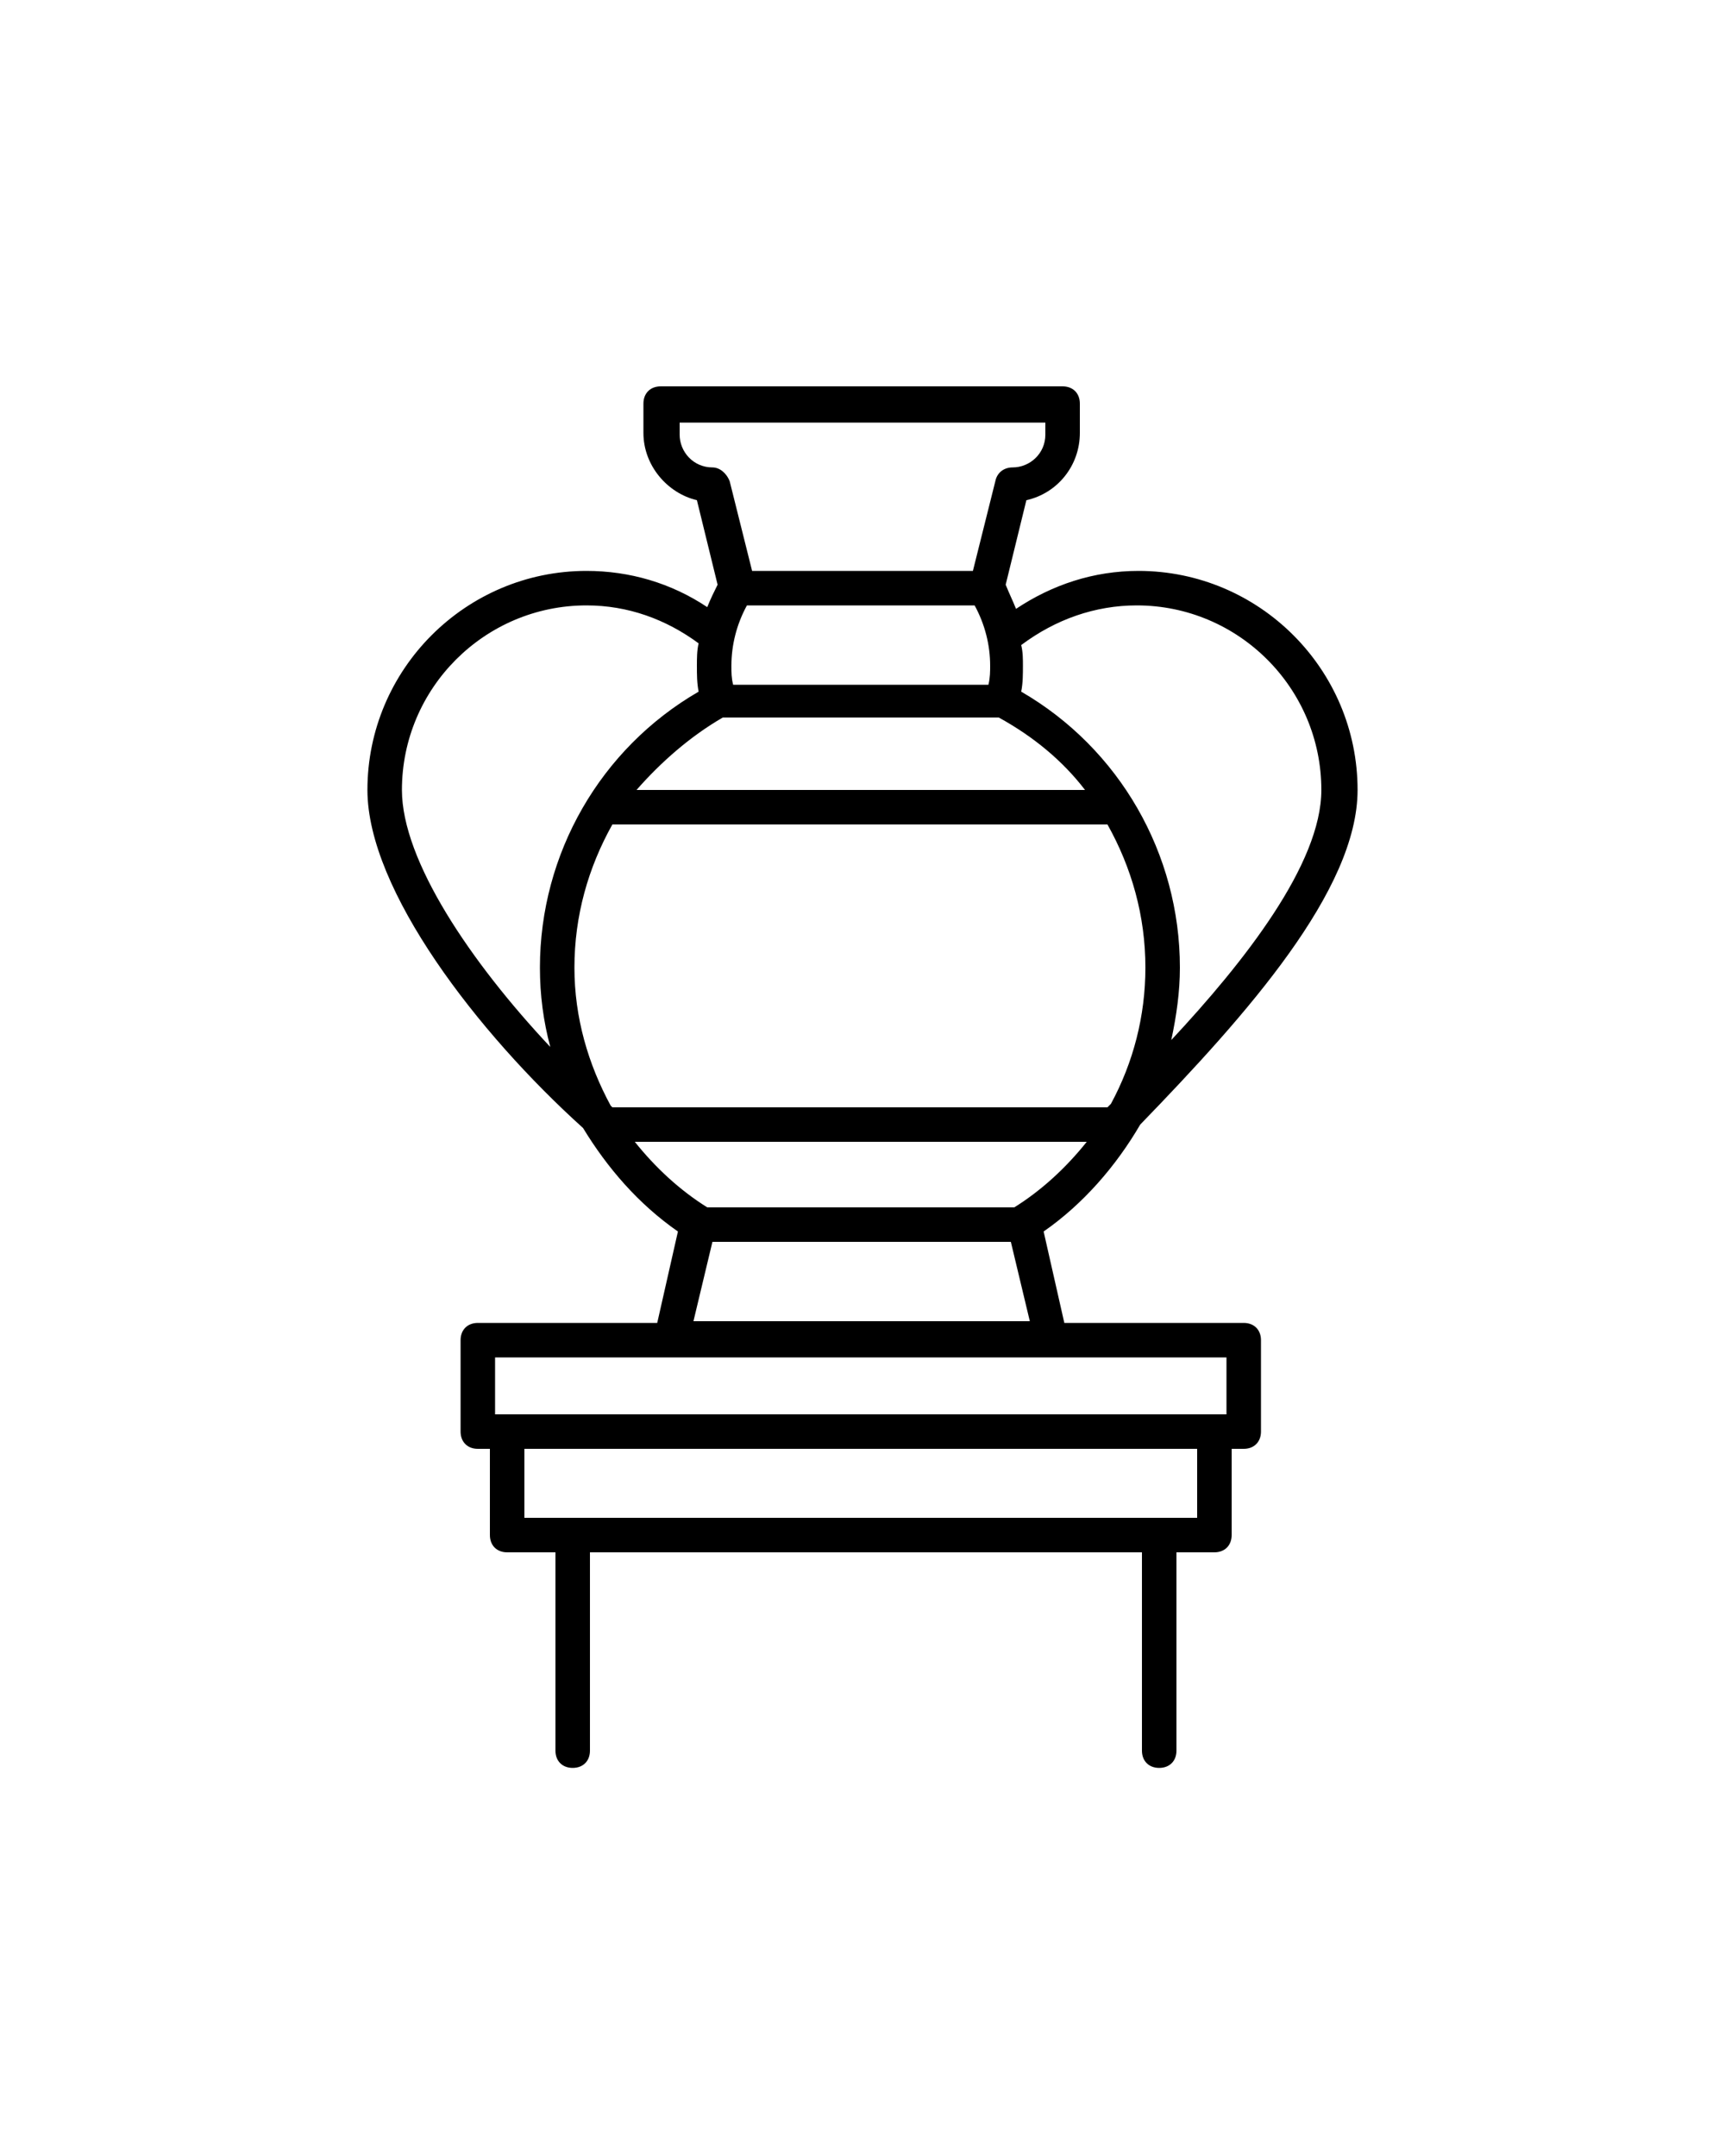 <?xml version="1.0" encoding="utf-8"?>
<!-- Generator: Adobe Illustrator 24.1.1, SVG Export Plug-In . SVG Version: 6.00 Build 0)  -->
<svg version="1.1" id="Capa_1" xmlns="http://www.w3.org/2000/svg" xmlns:xlink="http://www.w3.org/1999/xlink" x="0px" y="0px"
	 viewBox="0 0 100 125" style="enable-background:new 0 0 100 125;" xml:space="preserve">
<path d="M66.1,65.2c6.2-6.4,12.6-13.6,12.6-19.4c0-7-5.7-12.7-12.7-12.7c-2.6,0-5,0.8-7.1,2.2c-0.2-0.5-0.4-0.9-0.6-1.4l1.2-4.9
	c1.8-0.4,3.1-2,3.1-3.9v-1.7c0-0.6-0.4-1-1-1H38.3c-0.6,0-1,0.4-1,1v1.7c0,1.9,1.4,3.5,3.1,3.9l1.2,4.9c-0.2,0.4-0.4,0.8-0.6,1.3
	c-2.1-1.4-4.5-2.1-7-2.1c-7,0-12.7,5.7-12.7,12.7c0,5.8,6.4,14.1,12.5,19.6c1.4,2.3,3.2,4.4,5.5,6l-1.2,5.3H27.7c-0.6,0-1,0.4-1,1
	V83c0,0.6,0.4,1,1,1h0.7v5c0,0.6,0.4,1,1,1h2.8v11.5c0,0.6,0.4,1,1,1s1-0.4,1-1V90h32v11.5c0,0.6,0.4,1,1,1s1-0.4,1-1V90h2.2
	c0.6,0,1-0.4,1-1v-5h0.7c0.6,0,1-0.4,1-1v-5.3c0-0.6-0.4-1-1-1H61.7l-1.2-5.3C62.8,69.8,64.7,67.6,66.1,65.2z M35.5,64.2
	c0,0-0.1-0.1-0.1-0.1c-1.3-2.4-2.1-5.1-2.1-8c0-3,0.8-5.8,2.2-8.3h28.7c1.4,2.5,2.2,5.3,2.2,8.3c0,2.8-0.7,5.5-2,7.9
	c-0.1,0.1-0.1,0.1-0.2,0.2H35.5z M56.5,35.1c0.6,1.1,0.9,2.3,0.9,3.5c0,0.3,0,0.7-0.1,1.1H42.5c-0.1-0.4-0.1-0.7-0.1-1.1
	c0-1.2,0.3-2.4,0.9-3.5L56.5,35.1z M41.9,41.6h16c2,1.1,3.7,2.5,5,4.2h-26C38.3,44.2,40,42.7,41.9,41.6z M65.9,35.1
	c5.9,0,10.7,4.8,10.7,10.7c0,4.3-4.5,10-8.7,14.5c0.3-1.4,0.5-2.8,0.5-4.2c0-6.6-3.5-12.7-9.2-16c0.1-0.5,0.1-1,0.1-1.5
	c0-0.4,0-0.8-0.1-1.2C61.2,35.9,63.5,35.1,65.9,35.1z M41.3,27.1c-1.1,0-1.9-0.9-1.9-1.9v-0.7h21.2v0.7c0,1.1-0.9,1.9-1.9,1.9
	c-0.5,0-0.9,0.3-1,0.8l-1.3,5.2l-12.8,0l-1.3-5.2C42.1,27.4,41.7,27.1,41.3,27.1z M23.3,45.8c0-5.9,4.8-10.7,10.7-10.7
	c2.4,0,4.6,0.8,6.5,2.2c-0.1,0.4-0.1,0.9-0.1,1.3c0,0.5,0,1,0.1,1.5c-5.7,3.3-9.2,9.4-9.2,16c0,1.6,0.2,3.1,0.6,4.6
	C27.3,55.8,23.3,49.9,23.3,45.8z M36.8,66.2H63c-1.2,1.5-2.6,2.8-4.2,3.8H41C39.4,69,38,67.7,36.8,66.2z M69.4,88h-39v-4h39V88z
	 M71.1,82H28.7v-3.3h42.4V82z M40.2,76.6l1.1-4.6h17.3l1.1,4.6H40.2z"/>
</svg>
